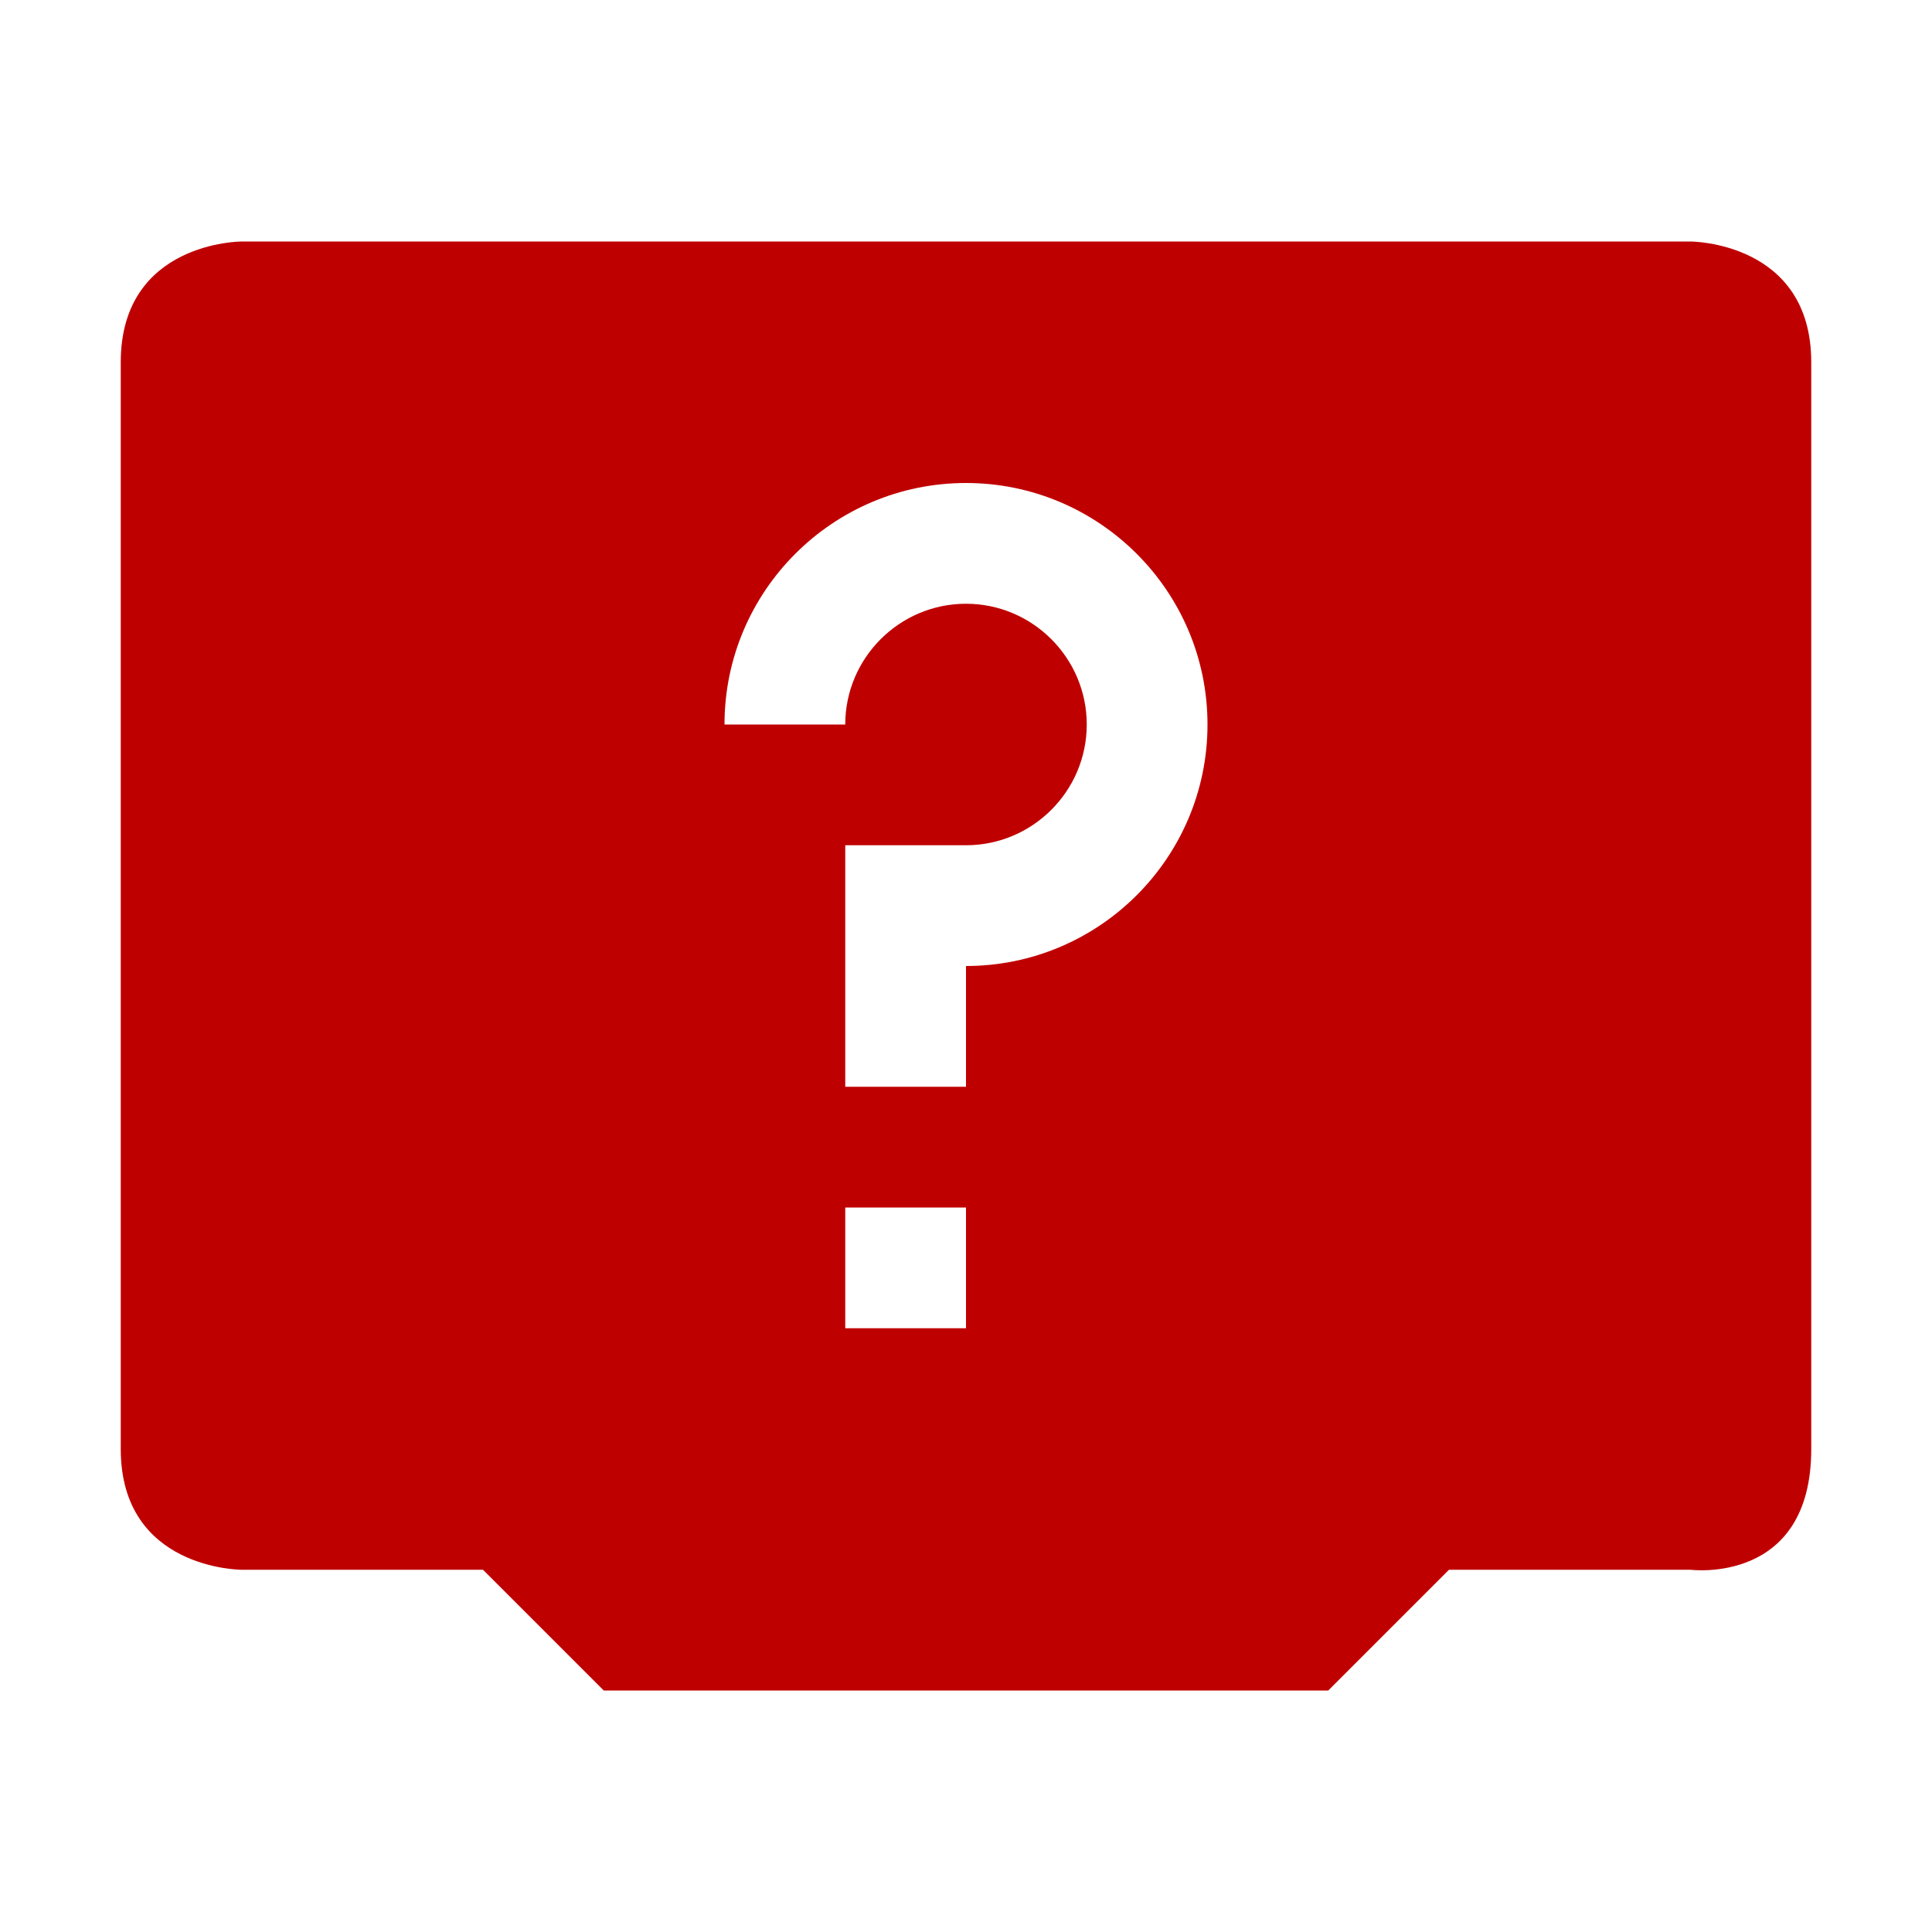 
<svg xmlns="http://www.w3.org/2000/svg" xmlns:xlink="http://www.w3.org/1999/xlink" width="16px" height="16px" viewBox="0 0 16 16" version="1.1">
<g id="surface1">
<path style=" stroke:none;fill-rule:nonzero;fill:#bf0000;fill-opacity:1;" d="M 2 2 C 2 2 1 2 1 3 L 1 12 C 1 13 2 13 2 13 L 4 13 L 5 14 L 11 14 L 12 13 L 14 13 C 14 13 15 13.129 15 12 L 15 3 C 15 2 14 2 14 2 Z M 8 4 C 9.102 4 10 4.895 10 6 C 10 7.105 9.102 8 8 8 L 8 9 L 7 9 L 7 7 L 8 7 C 8.551 7 9 6.551 9 6 C 9 5.449 8.551 5 8 5 C 7.449 5 7 5.449 7 6 L 6 6 C 6 4.895 6.898 4 8 4 Z M 7 10 L 8 10 L 8 11 L 7 11 Z M 7 10 "/>
</g>
</svg>
